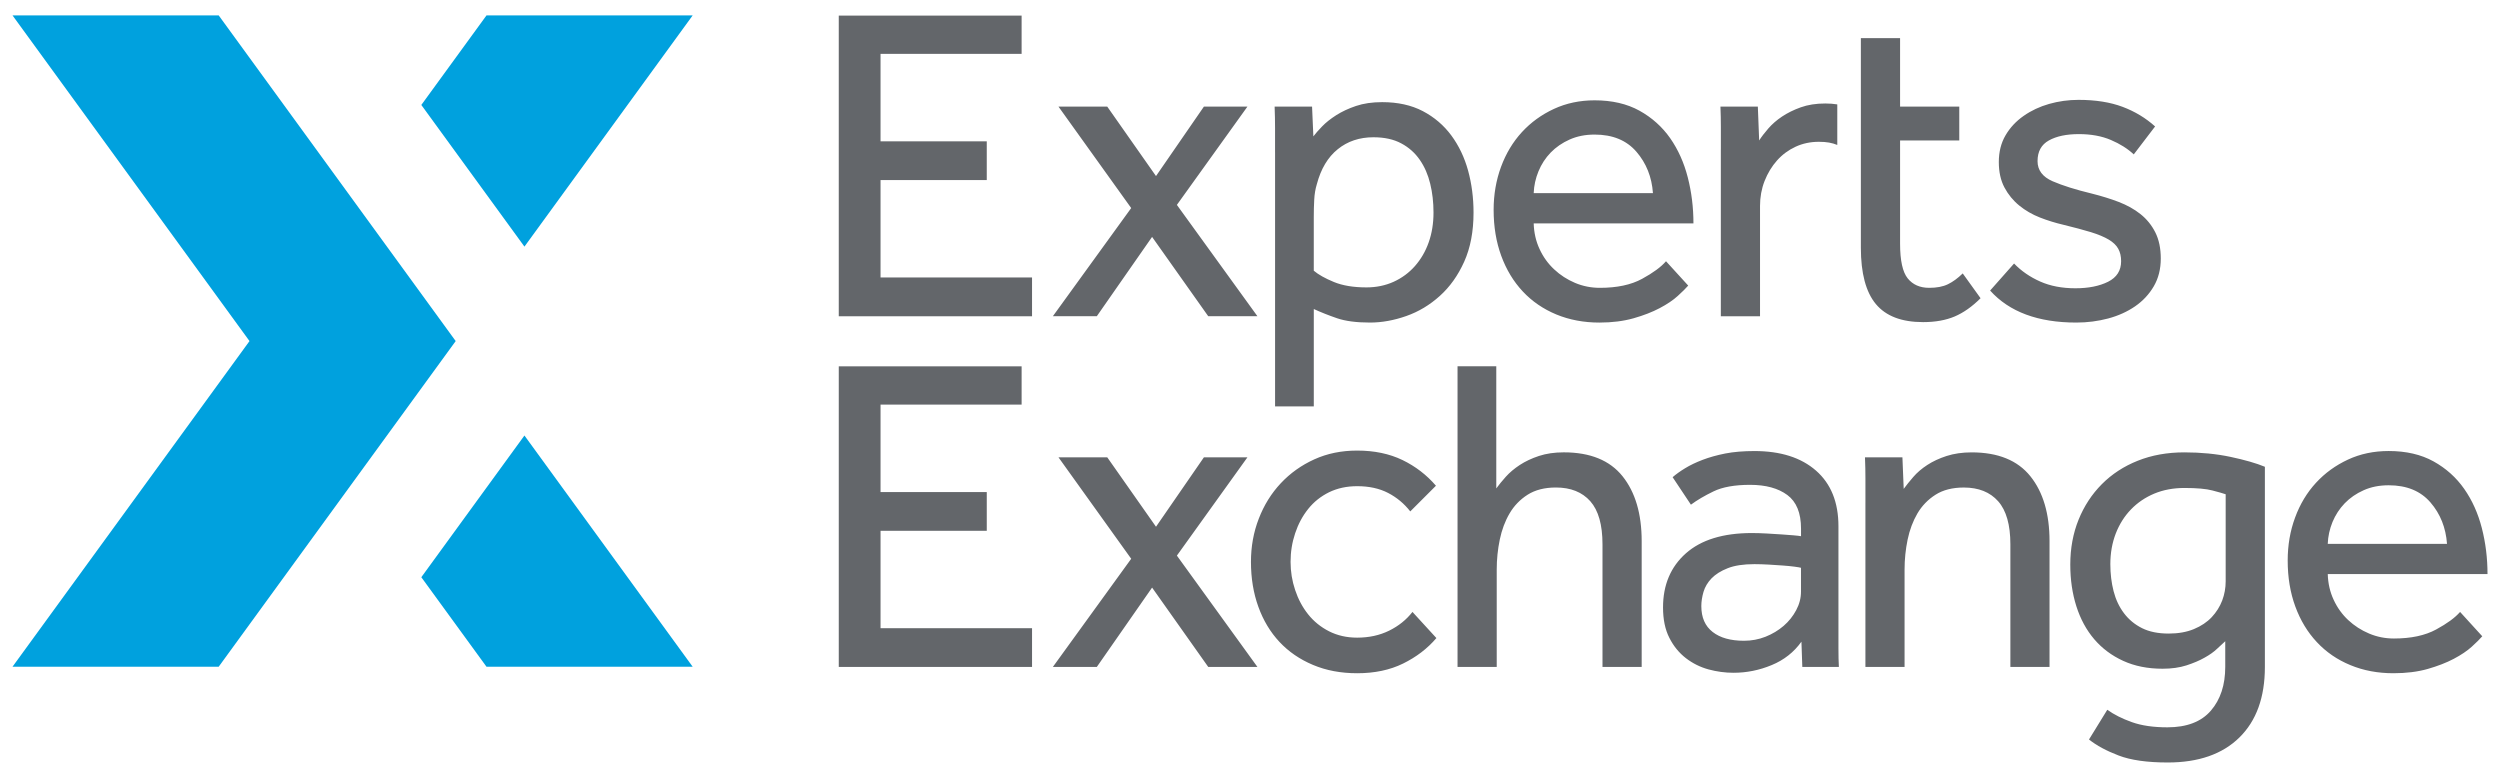 <?xml version="1.0" encoding="UTF-8" standalone="no"?>
<svg xmlns="http://www.w3.org/2000/svg" width="200" height="62">
<path style="fill:#63666a" d="m 67.101,1.247 14.628,0 0,3.065 -11.286,0 0,6.995 8.498,0 0,3.101 -8.498,0 0,7.79 12.12,0 0,3.101 -15.462,0 0,-24.052 z m 23.394,15.397 -5.816,-8.114 3.902,0 3.899,5.556 3.832,-5.556 3.482,0 -5.643,7.862 6.443,8.906 -3.935,0 -4.492,-6.345 -4.422,6.345 -3.516,0 6.267,-8.654 z m 11.509,-4.47 0,-1.931 c 0,-0.54 -0.011,-1.111 -0.034,-1.713 l 2.995,0 0.104,2.382 c 0.162,-0.218 0.395,-0.481 0.697,-0.795 0.299,-0.311 0.677,-0.61 1.131,-0.901 0.453,-0.288 0.98,-0.535 1.584,-0.739 0.605,-0.204 1.302,-0.305 2.091,-0.305 1.251,0 2.337,0.238 3.255,0.719 0.915,0.481 1.677,1.131 2.281,1.948 0.602,0.817 1.05,1.755 1.341,2.813 0.288,1.058 0.434,2.175 0.434,3.353 0,1.514 -0.249,2.824 -0.747,3.93 -0.498,1.108 -1.15,2.021 -1.951,2.74 -0.801,0.722 -1.693,1.26 -2.681,1.607 -0.985,0.347 -1.956,0.523 -2.908,0.523 -1.092,0 -1.968,-0.118 -2.628,-0.344 -0.663,-0.227 -1.282,-0.473 -1.864,-0.739 l 0,7.79 -3.098,0 0,-20.337 z m 3.098,9.483 c 0.372,0.313 0.907,0.613 1.604,0.901 0.697,0.288 1.567,0.434 2.611,0.434 0.789,0 1.514,-0.151 2.178,-0.451 0.661,-0.302 1.229,-0.722 1.705,-1.262 0.476,-0.543 0.843,-1.173 1.097,-1.895 0.255,-0.722 0.383,-1.514 0.383,-2.379 0,-0.817 -0.087,-1.587 -0.263,-2.306 -0.174,-0.722 -0.451,-1.36 -0.834,-1.912 -0.383,-0.554 -0.876,-0.994 -1.481,-1.316 -0.605,-0.327 -1.346,-0.49 -2.228,-0.49 -1.114,0 -2.068,0.319 -2.855,0.957 -0.789,0.635 -1.346,1.567 -1.671,2.793 -0.118,0.386 -0.188,0.801 -0.21,1.246 -0.025,0.445 -0.036,0.907 -0.036,1.388 l 0,4.291 z m 29.955,1.19 c -0.188,0.215 -0.467,0.493 -0.837,0.829 -0.372,0.339 -0.854,0.663 -1.444,0.974 -0.593,0.313 -1.29,0.585 -2.091,0.812 -0.801,0.227 -1.713,0.344 -2.732,0.344 -1.254,0 -2.404,-0.218 -3.448,-0.649 -1.044,-0.434 -1.94,-1.047 -2.681,-1.839 -0.745,-0.795 -1.318,-1.744 -1.724,-2.849 -0.406,-1.106 -0.61,-2.332 -0.61,-3.678 0,-1.226 0.199,-2.376 0.593,-3.446 0.395,-1.069 0.952,-1.993 1.671,-2.777 0.719,-0.781 1.573,-1.399 2.561,-1.856 0.985,-0.456 2.071,-0.686 3.255,-0.686 1.391,0 2.586,0.277 3.586,0.829 0.999,0.554 1.817,1.288 2.458,2.2 0.638,0.915 1.106,1.959 1.408,3.138 0.302,1.178 0.453,2.404 0.453,3.678 l -12.78,0 c 0.022,0.747 0.179,1.43 0.47,2.054 0.288,0.627 0.677,1.167 1.167,1.623 0.487,0.459 1.044,0.817 1.671,1.083 0.627,0.263 1.288,0.395 1.984,0.395 1.369,0 2.497,-0.238 3.378,-0.719 0.882,-0.481 1.52,-0.949 1.915,-1.408 l 1.777,1.948 z m -2.821,-7.392 c -0.092,-1.299 -0.535,-2.404 -1.324,-3.317 -0.789,-0.915 -1.903,-1.372 -3.342,-1.372 -0.745,0 -1.411,0.132 -2.001,0.397 -0.593,0.263 -1.097,0.613 -1.517,1.044 -0.417,0.434 -0.742,0.932 -0.974,1.497 -0.232,0.565 -0.361,1.148 -0.383,1.749 l 9.542,0 z m 5.433,-3.499 0,-1.819 c 0,-0.518 -0.011,-1.052 -0.034,-1.607 l 2.992,0 0.106,2.707 c 0.185,-0.291 0.428,-0.607 0.731,-0.957 0.302,-0.347 0.666,-0.666 1.097,-0.954 0.431,-0.288 0.929,-0.535 1.497,-0.739 0.568,-0.204 1.223,-0.308 1.968,-0.308 0.347,0 0.666,0.025 0.957,0.073 l 0,3.244 c -0.417,-0.168 -0.829,-0.252 -1.481,-0.252 -0.672,0 -1.293,0.134 -1.861,0.397 -0.571,0.266 -1.064,0.63 -1.481,1.1 -0.417,0.467 -0.747,1.016 -0.994,1.64 -0.244,0.627 -0.364,1.288 -0.364,1.984 l 0,8.834 -3.135,0 0,-13.343 z m 11.202,-8.906 3.135,0 0,5.48 4.736,0 0,2.707 -4.736,0 0,8.257 c 0,1.346 0.202,2.27 0.61,2.777 0.406,0.504 0.98,0.756 1.721,0.756 0.605,0 1.103,-0.095 1.497,-0.288 0.395,-0.19 0.789,-0.479 1.184,-0.865 l 1.427,1.984 c -0.672,0.672 -1.363,1.159 -2.071,1.461 -0.708,0.299 -1.548,0.451 -2.525,0.451 -1.719,0 -2.978,-0.481 -3.779,-1.444 -0.801,-0.96 -1.201,-2.463 -1.201,-4.506 l 0,-16.769 z m 12.254,18.031 c 0.579,0.602 1.276,1.08 2.088,1.441 0.812,0.361 1.752,0.54 2.821,0.54 1.044,0 1.915,-0.174 2.611,-0.521 0.697,-0.35 1.044,-0.896 1.044,-1.643 0,-0.383 -0.073,-0.714 -0.227,-0.991 -0.148,-0.277 -0.403,-0.523 -0.764,-0.739 -0.361,-0.215 -0.837,-0.414 -1.427,-0.596 -0.591,-0.179 -1.33,-0.378 -2.214,-0.593 -0.624,-0.146 -1.246,-0.336 -1.861,-0.577 -0.616,-0.241 -1.167,-0.56 -1.654,-0.957 -0.487,-0.395 -0.882,-0.876 -1.184,-1.441 -0.302,-0.565 -0.453,-1.243 -0.453,-2.038 0,-0.817 0.179,-1.531 0.54,-2.144 0.361,-0.616 0.843,-1.131 1.447,-1.551 0.602,-0.423 1.282,-0.742 2.035,-0.957 0.756,-0.215 1.539,-0.325 2.351,-0.325 1.369,0 2.547,0.187 3.535,0.56 0.985,0.372 1.85,0.896 2.595,1.567 l -1.707,2.236 c -0.487,-0.456 -1.097,-0.842 -1.828,-1.153 -0.731,-0.313 -1.584,-0.47 -2.561,-0.47 -0.996,0 -1.797,0.168 -2.402,0.507 -0.605,0.336 -0.907,0.887 -0.907,1.657 0,0.722 0.403,1.257 1.204,1.607 0.801,0.347 1.85,0.677 3.152,0.991 0.767,0.193 1.481,0.414 2.141,0.666 0.661,0.255 1.243,0.577 1.741,0.974 0.498,0.397 0.893,0.884 1.184,1.461 0.291,0.577 0.437,1.274 0.437,2.091 0,0.842 -0.187,1.581 -0.557,2.217 -0.372,0.638 -0.87,1.173 -1.497,1.607 -0.627,0.431 -1.346,0.756 -2.161,0.974 -0.812,0.215 -1.66,0.325 -2.541,0.325 -3.065,0 -5.363,-0.854 -6.897,-2.561 l 1.917,-2.164 z m -94.024,8.223 14.628,0 0,3.065 -11.286,0 0,6.995 8.498,0 0,3.101 -8.498,0 0,7.79 12.12,0 0,3.101 -15.462,0 0,-24.052 z m 23.394,15.397 -5.816,-8.114 3.902,0 3.899,5.553 3.832,-5.553 3.482,0 -5.643,7.862 6.443,8.906 -3.935,0 -4.492,-6.348 -4.422,6.348 -3.516,0 6.267,-8.654 z m 24.416,6.345 c -0.719,0.842 -1.609,1.52 -2.665,2.038 -1.055,0.518 -2.281,0.775 -3.675,0.775 -1.299,0 -2.477,-0.221 -3.532,-0.666 -1.058,-0.445 -1.951,-1.058 -2.681,-1.839 -0.731,-0.781 -1.296,-1.719 -1.691,-2.813 -0.395,-1.094 -0.591,-2.29 -0.591,-3.588 0,-1.226 0.207,-2.382 0.627,-3.462 0.417,-1.08 1.002,-2.024 1.758,-2.83 0.756,-0.806 1.649,-1.444 2.681,-1.912 1.033,-0.47 2.175,-0.703 3.429,-0.703 1.371,0 2.578,0.252 3.625,0.756 1.044,0.507 1.937,1.192 2.679,2.057 l -2.054,2.054 c -0.487,-0.624 -1.078,-1.117 -1.775,-1.478 -0.697,-0.361 -1.52,-0.54 -2.474,-0.54 -0.834,0 -1.581,0.162 -2.245,0.484 -0.661,0.325 -1.22,0.77 -1.671,1.335 -0.453,0.565 -0.801,1.215 -1.044,1.948 -0.246,0.733 -0.367,1.495 -0.367,2.29 0,0.77 0.12,1.52 0.367,2.253 0.244,0.733 0.591,1.383 1.044,1.948 0.451,0.565 1.01,1.016 1.671,1.352 0.663,0.336 1.411,0.507 2.245,0.507 0.954,0 1.805,-0.188 2.561,-0.56 0.753,-0.372 1.374,-0.87 1.864,-1.497 l 1.915,2.091 z m 1.693,-21.743 3.098,0 0,9.771 c 0.21,-0.288 0.465,-0.602 0.767,-0.938 0.302,-0.336 0.675,-0.649 1.114,-0.938 0.442,-0.288 0.952,-0.529 1.534,-0.722 0.579,-0.19 1.24,-0.288 1.984,-0.288 2.113,0 3.681,0.638 4.702,1.912 1.019,1.274 1.531,3.006 1.531,5.192 l 0,10.062 -3.135,0 0,-9.81 c 0,-1.562 -0.325,-2.709 -0.974,-3.443 -0.652,-0.733 -1.567,-1.1 -2.751,-1.1 -0.904,0 -1.66,0.193 -2.264,0.577 -0.605,0.386 -1.086,0.884 -1.444,1.497 -0.361,0.613 -0.621,1.31 -0.784,2.091 -0.162,0.784 -0.244,1.581 -0.244,2.399 l 0,7.79 -3.135,0 0,-24.052 z m 27.511,22.031 c -0.602,0.842 -1.397,1.469 -2.385,1.875 -0.985,0.409 -2.001,0.613 -3.045,0.613 -0.675,0 -1.341,-0.09 -2.004,-0.269 -0.661,-0.182 -1.265,-0.481 -1.811,-0.901 -0.546,-0.423 -0.988,-0.963 -1.321,-1.623 -0.339,-0.661 -0.507,-1.472 -0.507,-2.435 0,-1.803 0.61,-3.244 1.828,-4.327 1.22,-1.08 2.978,-1.623 5.276,-1.623 0.372,0 0.767,0.013 1.184,0.036 0.417,0.025 0.812,0.05 1.184,0.073 0.372,0.025 0.697,0.048 0.974,0.073 0.28,0.025 0.479,0.047 0.593,0.07 l 0,-0.61 c 0,-1.251 -0.367,-2.147 -1.097,-2.687 -0.731,-0.54 -1.724,-0.812 -2.978,-0.812 -1.229,0 -2.206,0.174 -2.925,0.523 -0.719,0.347 -1.321,0.703 -1.808,1.064 l -1.464,-2.2 c 0.277,-0.241 0.613,-0.481 1.01,-0.722 0.395,-0.241 0.856,-0.462 1.391,-0.666 0.535,-0.204 1.136,-0.372 1.811,-0.507 0.675,-0.131 1.453,-0.196 2.334,-0.196 2.088,0 3.731,0.521 4.926,1.567 1.195,1.047 1.794,2.53 1.794,4.453 l 0,7.935 0,1.819 c 0,0.591 0.011,1.089 0.034,1.497 l -2.925,0 -0.07,-2.021 z m -0.034,-5.911 c -0.092,-0.025 -0.274,-0.056 -0.54,-0.092 -0.266,-0.036 -0.574,-0.064 -0.924,-0.09 -0.347,-0.022 -0.717,-0.048 -1.114,-0.073 -0.395,-0.022 -0.778,-0.036 -1.148,-0.036 -0.882,0 -1.598,0.109 -2.141,0.327 -0.546,0.213 -0.977,0.487 -1.29,0.809 -0.313,0.325 -0.526,0.686 -0.644,1.083 -0.115,0.397 -0.174,0.775 -0.174,1.136 0,0.912 0.302,1.604 0.907,2.071 0.602,0.47 1.436,0.703 2.505,0.703 0.605,0 1.178,-0.106 1.724,-0.322 0.546,-0.218 1.027,-0.507 1.444,-0.865 0.42,-0.361 0.756,-0.784 1.01,-1.262 0.258,-0.481 0.383,-0.977 0.383,-1.481 l 0,-1.909 z m 5.153,-5.195 0,-1.929 c 0,-0.54 -0.011,-1.111 -0.036,-1.713 l 2.995,0 0.103,2.525 c 0.21,-0.288 0.467,-0.607 0.767,-0.954 0.302,-0.35 0.675,-0.669 1.117,-0.957 0.439,-0.288 0.957,-0.529 1.548,-0.722 0.593,-0.19 1.26,-0.288 2.001,-0.288 2.113,0 3.681,0.638 4.702,1.912 1.022,1.274 1.531,3.006 1.531,5.192 l 0,10.062 -3.132,0 0,-9.81 c 0,-1.562 -0.327,-2.709 -0.977,-3.443 -0.649,-0.733 -1.565,-1.1 -2.749,-1.1 -0.907,0 -1.663,0.193 -2.264,0.577 -0.605,0.386 -1.086,0.884 -1.447,1.497 -0.358,0.613 -0.621,1.31 -0.784,2.091 -0.162,0.784 -0.244,1.581 -0.244,2.399 l 0,7.79 -3.132,0 0,-13.127 z m 19.349,16.553 c 0.532,0.383 1.19,0.714 1.968,0.991 0.775,0.277 1.724,0.414 2.838,0.414 1.553,0 2.715,-0.445 3.482,-1.335 0.764,-0.887 1.148,-2.054 1.148,-3.496 l 0,-2.057 c -0.162,0.146 -0.375,0.344 -0.644,0.596 -0.266,0.255 -0.602,0.493 -1.01,0.719 -0.406,0.232 -0.887,0.434 -1.444,0.616 -0.557,0.179 -1.195,0.269 -1.915,0.269 -1.184,0 -2.236,-0.21 -3.152,-0.63 -0.918,-0.42 -1.688,-0.996 -2.318,-1.733 -0.624,-0.731 -1.1,-1.609 -1.427,-2.631 -0.325,-1.022 -0.487,-2.133 -0.487,-3.336 0,-1.299 0.221,-2.494 0.661,-3.588 0.442,-1.092 1.064,-2.043 1.864,-2.847 0.801,-0.806 1.758,-1.43 2.875,-1.875 1.114,-0.445 2.357,-0.669 3.725,-0.669 1.324,0 2.553,0.12 3.692,0.361 1.136,0.241 2.054,0.504 2.751,0.792 l 0,16.013 c 0,2.427 -0.68,4.31 -2.038,5.643 -1.36,1.335 -3.269,2.001 -5.73,2.001 -1.649,0 -2.959,-0.185 -3.935,-0.56 -0.974,-0.372 -1.763,-0.798 -2.368,-1.279 l 1.464,-2.379 z m 9.472,-17.239 c -0.21,-0.073 -0.563,-0.174 -1.064,-0.305 -0.498,-0.132 -1.246,-0.199 -2.245,-0.199 -0.882,0 -1.682,0.151 -2.404,0.451 -0.719,0.302 -1.341,0.722 -1.861,1.262 -0.523,0.54 -0.929,1.184 -1.22,1.929 -0.288,0.747 -0.434,1.565 -0.434,2.452 0,0.77 0.087,1.492 0.26,2.164 0.174,0.675 0.453,1.262 0.837,1.769 0.381,0.504 0.865,0.901 1.444,1.19 0.579,0.288 1.288,0.431 2.124,0.431 0.764,0 1.439,-0.118 2.018,-0.358 0.582,-0.241 1.058,-0.56 1.43,-0.957 0.369,-0.395 0.649,-0.842 0.837,-1.332 0.185,-0.493 0.277,-1.005 0.277,-1.534 l 0,-6.961 z m 20.525,11.361 c -0.185,0.215 -0.465,0.493 -0.834,0.829 -0.372,0.339 -0.854,0.661 -1.444,0.974 -0.593,0.313 -1.29,0.582 -2.091,0.812 -0.801,0.227 -1.713,0.341 -2.735,0.341 -1.254,0 -2.402,-0.215 -3.446,-0.649 -1.047,-0.431 -1.94,-1.044 -2.681,-1.839 -0.745,-0.792 -1.318,-1.744 -1.724,-2.849 -0.406,-1.103 -0.61,-2.332 -0.61,-3.678 0,-1.223 0.196,-2.374 0.593,-3.443 0.392,-1.069 0.952,-1.996 1.671,-2.777 0.719,-0.781 1.573,-1.399 2.558,-1.856 0.985,-0.459 2.071,-0.686 3.258,-0.686 1.391,0 2.586,0.277 3.586,0.829 0.999,0.554 1.817,1.288 2.455,2.2 0.638,0.912 1.108,1.959 1.411,3.138 0.302,1.178 0.453,2.404 0.453,3.678 l -12.78,0 c 0.022,0.745 0.179,1.43 0.47,2.054 0.288,0.627 0.677,1.167 1.164,1.623 0.487,0.456 1.047,0.817 1.674,1.08 0.627,0.266 1.288,0.397 1.984,0.397 1.369,0 2.494,-0.241 3.378,-0.722 0.882,-0.479 1.52,-0.946 1.915,-1.405 l 1.775,1.948 z m -2.819,-7.392 c -0.095,-1.299 -0.535,-2.404 -1.324,-3.317 -0.789,-0.915 -1.903,-1.372 -3.342,-1.372 -0.745,0 -1.411,0.131 -2.004,0.397 -0.593,0.263 -1.097,0.613 -1.514,1.044 -0.417,0.434 -0.742,0.932 -0.977,1.497 -0.23,0.565 -0.358,1.148 -0.381,1.749 l 9.542,0 z"/>
<path style="fill:#00a1de" d="m 41.955,19.729 -8.249,-11.333 5.215,-7.165 16.494,0 -13.46,18.499 z m -8.249,26.448 5.215,7.163 16.494,0 L 41.955,34.841 33.706,46.177 Z M 17.494,1.23 l -16.494,0 L 19.96,27.286 1,53.339 l 16.494,0 L 36.455,27.286 17.494,1.23 Z"/>
</svg>